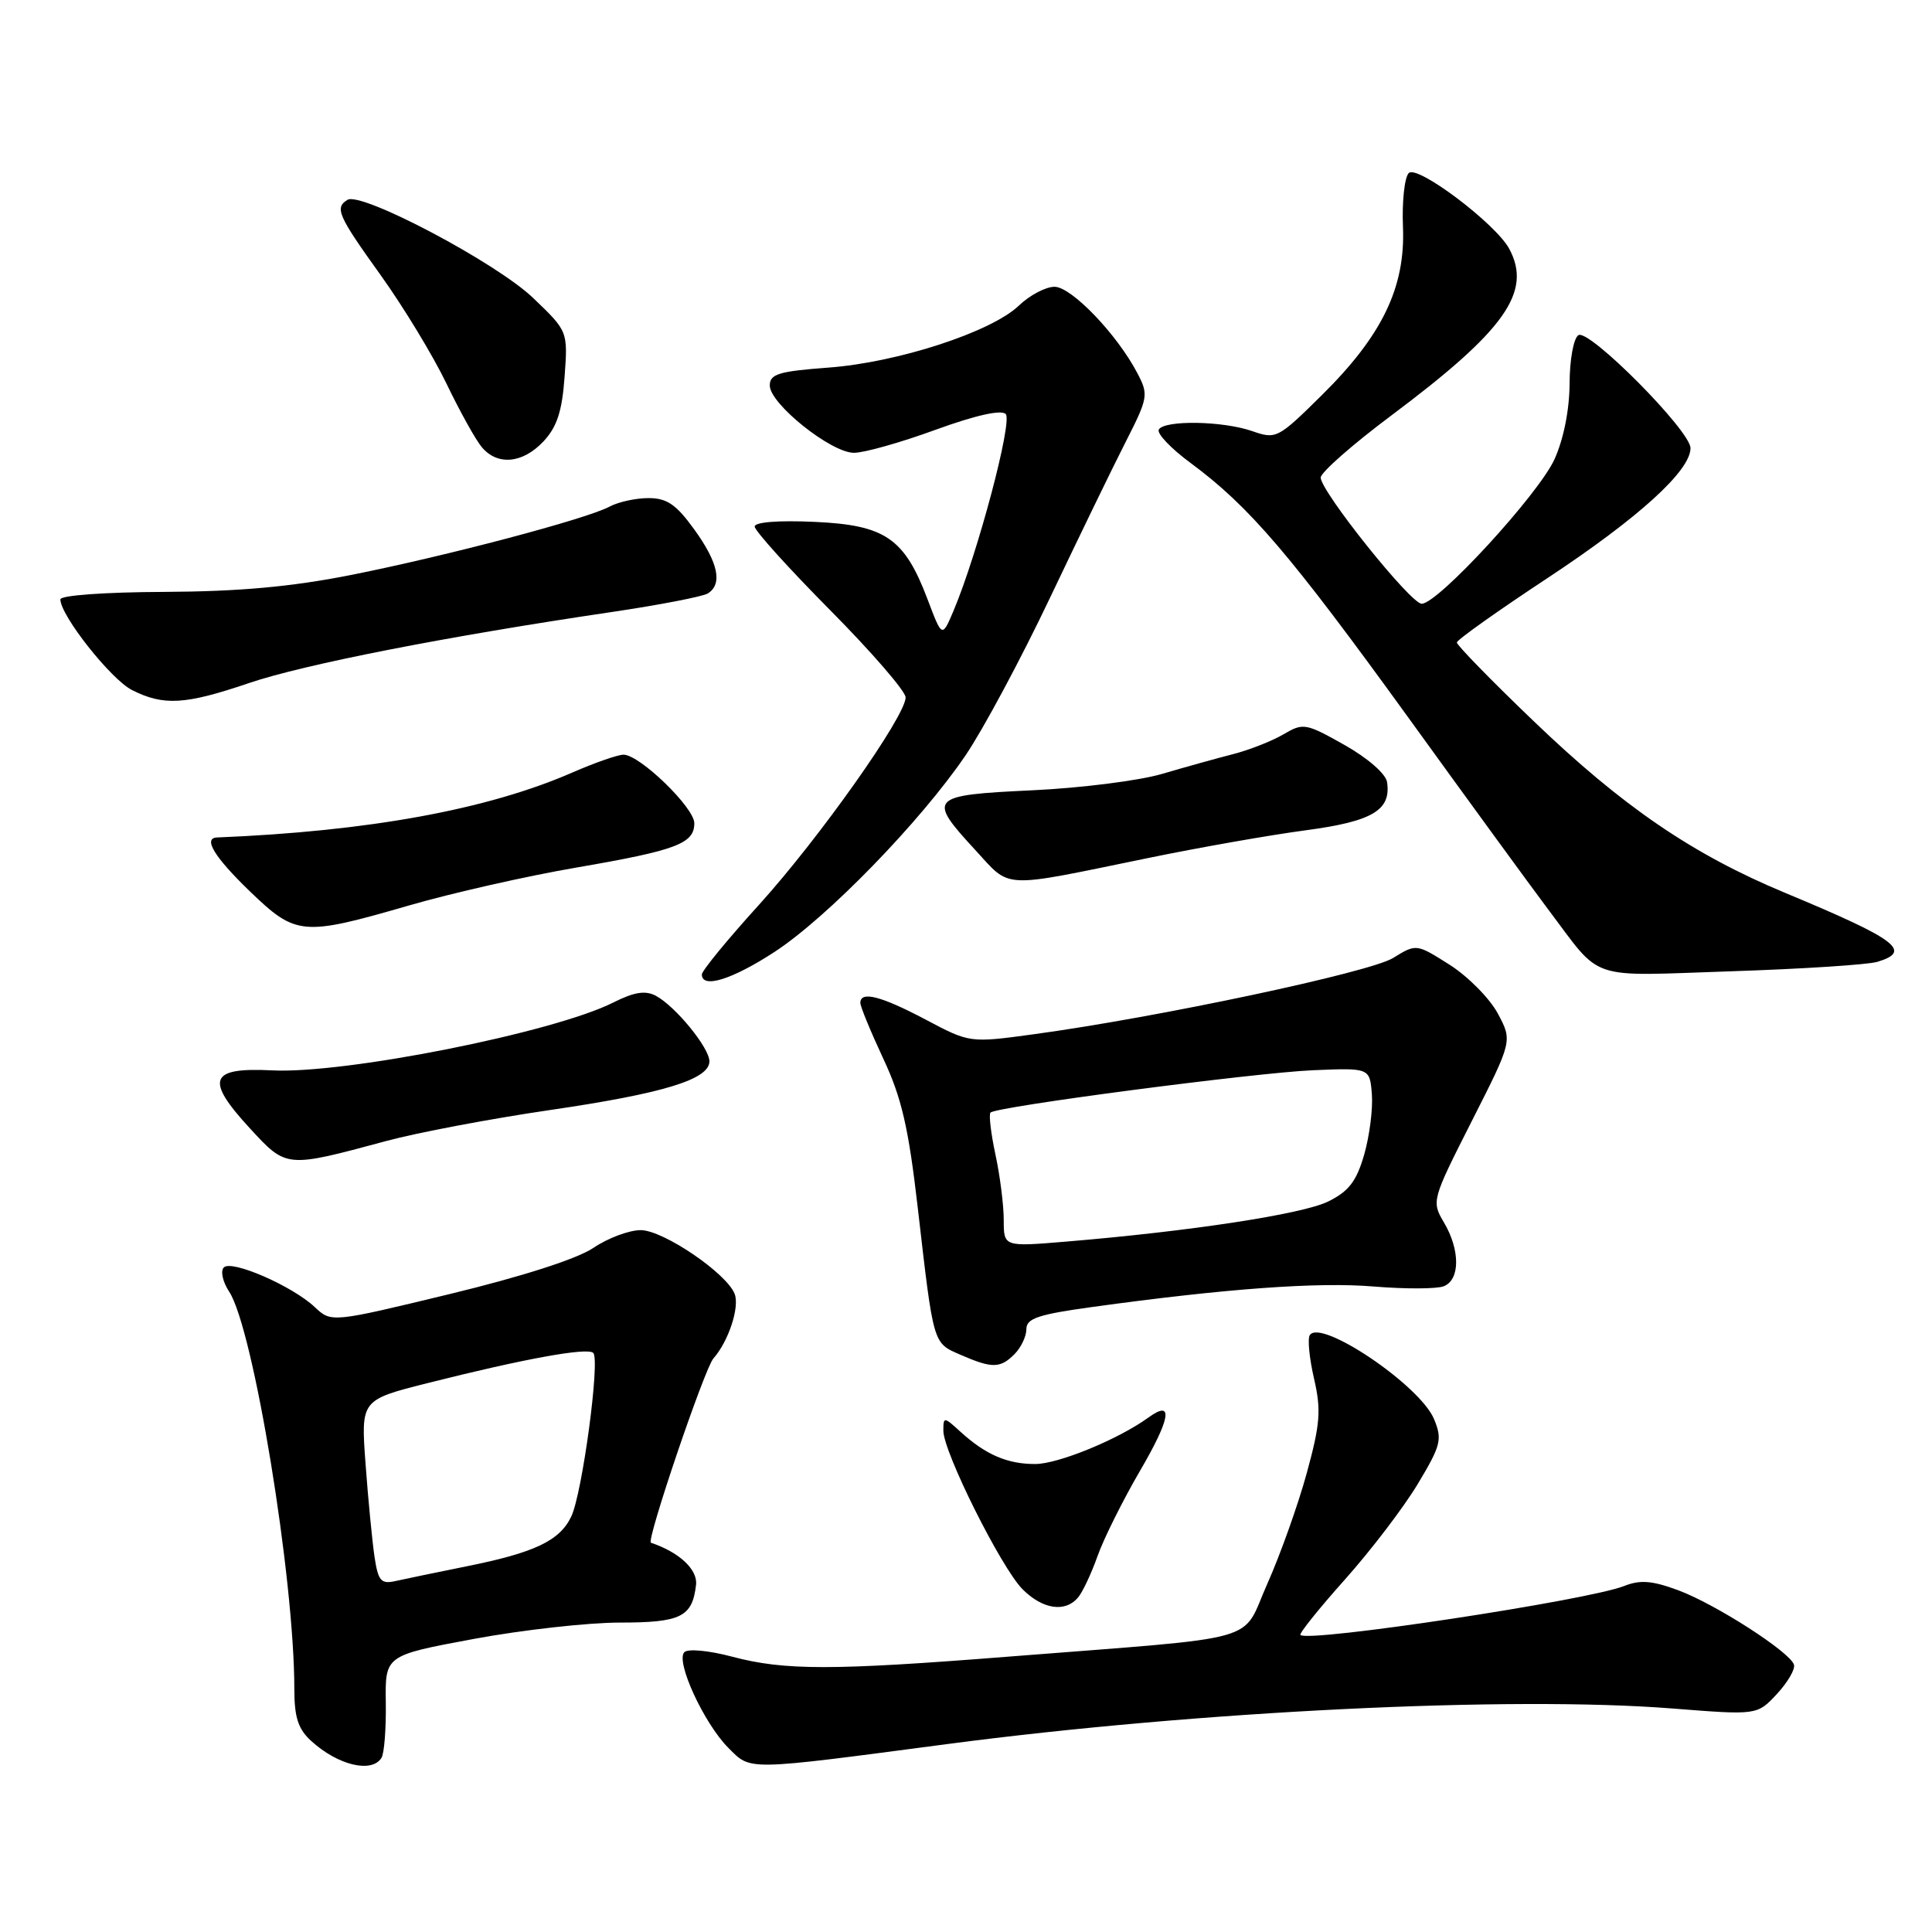 <?xml version="1.0" encoding="UTF-8" standalone="no"?>
<!DOCTYPE svg PUBLIC "-//W3C//DTD SVG 1.1//EN" "http://www.w3.org/Graphics/SVG/1.1/DTD/svg11.dtd" >
<svg xmlns="http://www.w3.org/2000/svg" xmlns:xlink="http://www.w3.org/1999/xlink" version="1.1" viewBox="0 0 256 256">
 <g >
 <path fill="currentColor"
d=" M 50.55 232.92 C 50.92 232.33 51.17 229.03 51.12 225.59 C 51.03 219.35 51.03 219.35 62.76 217.17 C 69.22 215.97 77.93 215.00 82.13 215.00 C 90.24 215.00 91.74 214.25 92.23 209.99 C 92.46 207.97 89.99 205.67 86.25 204.42 C 85.60 204.20 93.36 181.32 94.53 180.00 C 96.53 177.74 98.02 173.22 97.35 171.46 C 96.30 168.72 87.88 163.00 84.90 163.00 C 83.35 163.00 80.53 164.06 78.63 165.35 C 76.48 166.80 69.25 169.13 59.54 171.48 C 43.90 175.26 43.90 175.26 41.70 173.19 C 38.72 170.39 30.70 166.90 29.66 167.94 C 29.19 168.41 29.51 169.86 30.37 171.16 C 33.58 176.06 39.00 209.10 39.00 223.78 C 39.00 227.56 39.50 229.11 41.25 230.70 C 44.79 233.92 49.27 234.99 50.55 232.92 Z  M 125.50 231.10 C 158.79 226.72 200.25 224.69 221.67 226.39 C 232.84 227.27 232.84 227.27 235.45 224.46 C 236.88 222.92 237.90 221.17 237.71 220.58 C 237.19 218.90 227.31 212.55 222.38 210.72 C 218.93 209.44 217.33 209.31 215.22 210.15 C 210.41 212.06 173.34 217.67 172.31 216.64 C 172.12 216.45 174.78 213.13 178.23 209.27 C 181.68 205.40 186.02 199.71 187.87 196.62 C 190.94 191.51 191.13 190.73 190.02 188.04 C 188.17 183.57 174.95 174.65 173.55 176.92 C 173.24 177.41 173.50 180.01 174.12 182.69 C 175.08 186.86 174.94 188.67 173.14 195.24 C 171.98 199.46 169.63 206.04 167.93 209.85 C 164.36 217.84 168.04 216.80 133.67 219.51 C 110.26 221.36 103.95 221.36 97.02 219.52 C 93.94 218.70 91.16 218.44 90.68 218.92 C 89.48 220.12 93.29 228.38 96.52 231.61 C 99.54 234.63 98.59 234.65 125.50 231.10 Z  M 142.86 211.66 C 143.47 210.93 144.63 208.45 145.44 206.16 C 146.25 203.88 148.77 198.82 151.04 194.92 C 155.12 187.95 155.54 185.39 152.20 187.81 C 148.21 190.71 140.25 193.98 137.18 193.99 C 133.49 194.00 130.60 192.76 127.25 189.70 C 125.07 187.71 125.00 187.71 125.00 189.58 C 125.00 192.40 132.68 207.77 135.50 210.59 C 138.17 213.26 141.17 213.70 142.86 211.66 Z  M 134.43 179.43 C 135.29 178.56 136.00 177.08 136.00 176.12 C 136.00 174.69 137.57 174.17 144.75 173.18 C 162.43 170.74 174.68 169.85 182.04 170.47 C 186.18 170.81 190.35 170.80 191.29 170.44 C 193.48 169.60 193.50 165.65 191.33 161.98 C 189.67 159.18 189.72 159.00 195.03 148.53 C 200.41 137.92 200.41 137.92 198.46 134.28 C 197.38 132.28 194.51 129.38 192.09 127.84 C 187.67 125.04 187.67 125.04 184.59 126.94 C 181.49 128.85 153.35 134.82 137.00 137.04 C 128.50 138.20 128.50 138.20 122.65 135.10 C 116.73 131.97 114.00 131.27 114.00 132.89 C 114.00 133.38 115.37 136.70 117.04 140.28 C 119.48 145.48 120.39 149.43 121.62 160.14 C 123.72 178.33 123.60 177.92 127.28 179.52 C 131.46 181.34 132.53 181.33 134.43 179.43 Z  M 51.10 151.21 C 55.27 150.08 65.06 148.23 72.85 147.09 C 87.89 144.89 94.00 143.03 94.00 140.63 C 94.00 138.84 89.50 133.34 86.91 131.95 C 85.52 131.21 84.05 131.44 81.26 132.84 C 73.39 136.81 45.71 142.32 36.06 141.83 C 27.74 141.41 27.13 143.02 33.14 149.54 C 37.97 154.78 37.89 154.77 51.10 151.21 Z  M 102.59 126.16 C 109.59 121.61 121.98 108.86 127.94 100.09 C 130.27 96.66 135.32 87.24 139.15 79.17 C 142.99 71.10 147.51 61.78 149.20 58.47 C 152.13 52.71 152.20 52.29 150.72 49.47 C 148.03 44.31 141.97 38.00 139.73 38.00 C 138.56 38.00 136.44 39.12 135.01 40.49 C 131.36 43.99 118.93 48.04 109.75 48.71 C 103.18 49.20 102.00 49.56 102.00 51.08 C 102.00 53.51 110.12 60.00 113.16 60.00 C 114.51 60.00 119.37 58.63 123.96 56.95 C 129.27 55.02 132.66 54.26 133.26 54.86 C 134.21 55.81 129.53 73.41 126.32 81.00 C 124.83 84.50 124.83 84.50 122.91 79.42 C 119.84 71.31 117.31 69.57 107.92 69.15 C 103.14 68.93 100.00 69.18 100.00 69.77 C 100.00 70.32 104.50 75.30 110.00 80.85 C 115.50 86.40 120.00 91.60 120.00 92.41 C 120.00 94.89 108.56 111.07 100.59 119.87 C 96.41 124.47 93.00 128.63 93.00 129.12 C 93.00 131.04 96.98 129.81 102.59 126.16 Z  M 248.79 127.44 C 253.43 126.03 251.34 124.47 236.59 118.33 C 224.27 113.21 215.02 106.89 203.15 95.49 C 197.57 90.14 193.02 85.47 193.04 85.13 C 193.06 84.78 198.48 80.93 205.08 76.58 C 217.14 68.61 224.00 62.38 224.00 59.38 C 224.00 57.08 210.56 43.54 209.15 44.41 C 208.51 44.81 207.99 47.63 207.98 50.81 C 207.96 54.30 207.19 58.18 205.98 60.85 C 203.88 65.48 190.54 80.00 188.38 80.00 C 186.91 80.00 175.01 65.12 175.00 63.28 C 175.00 62.61 179.21 58.90 184.36 55.05 C 199.43 43.78 203.04 38.68 199.99 32.98 C 198.21 29.65 187.80 21.80 186.67 22.93 C 186.11 23.49 185.76 26.70 185.90 30.06 C 186.23 38.08 183.15 44.46 175.13 52.38 C 169.34 58.10 169.09 58.23 165.94 57.13 C 162.05 55.77 154.34 55.64 153.55 56.91 C 153.24 57.41 155.13 59.41 157.75 61.34 C 165.53 67.09 170.94 73.42 186.55 95.00 C 194.70 106.28 203.07 117.75 205.14 120.50 C 212.40 130.12 210.10 129.34 229.38 128.70 C 238.80 128.39 247.53 127.83 248.79 127.44 Z  M 54.12 120.00 C 59.83 118.34 69.86 116.07 76.41 114.95 C 89.65 112.67 92.00 111.78 92.00 109.08 C 92.00 107.01 84.76 100.00 82.62 100.00 C 81.87 100.00 78.83 101.06 75.87 102.35 C 64.62 107.27 48.86 110.15 28.75 110.97 C 26.87 111.05 28.41 113.57 33.09 118.09 C 39.22 123.99 40.05 124.07 54.12 120.00 Z  M 152.00 113.72 C 158.88 112.30 168.32 110.64 173.00 110.02 C 181.86 108.84 184.36 107.36 183.79 103.62 C 183.62 102.53 181.22 100.44 178.15 98.71 C 173.02 95.82 172.68 95.76 170.07 97.30 C 168.56 98.19 165.57 99.36 163.42 99.92 C 161.26 100.47 157.03 101.65 154.00 102.54 C 150.97 103.44 143.21 104.42 136.75 104.72 C 123.14 105.36 122.83 105.69 129.21 112.61 C 134.02 117.83 132.38 117.75 152.00 113.72 Z  M 32.93 90.53 C 40.19 88.05 59.23 84.32 81.03 81.10 C 87.37 80.16 93.11 79.05 93.78 78.64 C 95.78 77.40 95.18 74.55 91.99 70.15 C 89.60 66.84 88.37 66.00 85.93 66.00 C 84.25 66.00 81.92 66.51 80.77 67.13 C 77.68 68.78 59.13 73.68 46.50 76.19 C 38.58 77.76 31.65 78.38 21.75 78.43 C 13.90 78.46 8.00 78.89 8.00 79.42 C 8.00 81.55 14.71 90.04 17.50 91.44 C 21.68 93.55 24.54 93.38 32.93 90.53 Z  M 72.01 58.49 C 73.80 56.58 74.48 54.51 74.81 49.93 C 75.25 43.89 75.25 43.89 70.64 39.48 C 65.77 34.81 47.86 25.35 46.04 26.48 C 44.32 27.54 44.77 28.56 50.47 36.50 C 53.47 40.69 57.38 47.13 59.15 50.81 C 60.92 54.49 63.03 58.29 63.84 59.25 C 65.92 61.73 69.26 61.42 72.01 58.49 Z  M 49.62 206.25 C 49.32 204.19 48.78 198.68 48.44 194.00 C 47.81 185.50 47.81 185.50 56.65 183.27 C 69.45 180.04 77.85 178.51 78.61 179.27 C 79.54 180.20 77.15 197.91 75.69 200.96 C 74.15 204.17 70.83 205.74 61.75 207.56 C 57.76 208.37 53.53 209.24 52.34 209.51 C 50.48 209.92 50.10 209.46 49.62 206.25 Z  M 133.00 161.65 C 133.00 159.70 132.51 155.80 131.90 152.98 C 131.30 150.17 131.00 147.66 131.25 147.42 C 132.04 146.63 166.29 142.14 174.00 141.81 C 181.50 141.50 181.50 141.50 181.78 145.00 C 181.93 146.93 181.47 150.53 180.76 153.00 C 179.73 156.55 178.72 157.86 175.98 159.21 C 172.58 160.88 157.74 163.15 141.25 164.52 C 133.00 165.21 133.00 165.21 133.00 161.65 Z "/>
</g>
</svg>